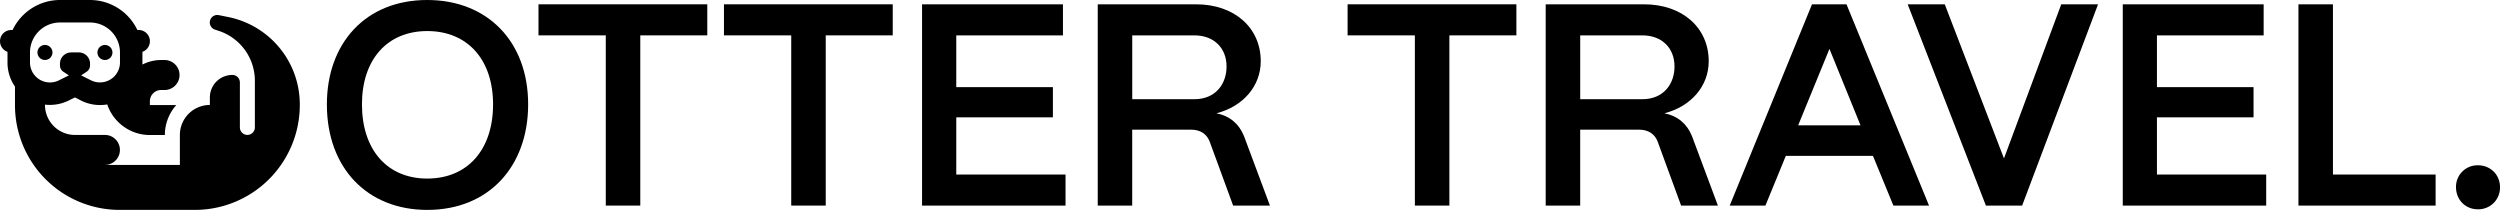 <svg xmlns="http://www.w3.org/2000/svg" viewBox="0 0 2435.16 204.46"><g id="Capa_2" data-name="Capa 2"><g id="Capa_1-2" data-name="Capa 1"><path d="M318.4,101.67C318.4,42.29,355.93,0,416.15,0c58.25,0,98.3,40.05,98.3,101.67,0,59.93-37.81,102.79-98.3,102.79C358.17,204.46,318.4,164.12,318.4,101.67Zm161.88,0c0-43.69-24.92-71.42-64.13-71.42-38.93,0-63.58,27.73-63.58,71.42,0,44.25,24.65,72.26,63.58,72.26C455.36,173.93,480.28,145.92,480.28,101.67Z"/><path d="M590.07,200.25V34.45H524.53V4.2H688.94V34.45H623.68v165.8Z"/><path d="M770.71,200.25V34.45H705.18V4.2h164.4V34.45H804.32v165.8Z"/><path d="M898.14,200.25V4.2h137.24V34.45H931.47V84.86h94.11v29.41H931.47V170H1037.9v30.24Z"/><path d="M1069.27,200.25V4.2h95.78c37.25,0,63,22.69,63,55.46,0,24.08-17.09,44-43.13,50.69,12.88,2.52,22.12,10.36,26.88,22.41L1237,200.25h-35.85l-22.69-61.89c-2.8-7.84-9.24-12.05-18.2-12.05h-57.42v73.94Zm33.6-103.62h60.5c20.73,0,31.37-14.85,31.37-31.93,0-17.93-12.32-30.25-31.37-30.25h-60.5Z"/><path d="M1378.18,200.25V34.45h-65.54V4.2h164.41V34.45h-65.26v165.8Z"/><path d="M1505.61,200.25V4.2h95.79c37.25,0,63,22.69,63,55.46,0,24.08-17.08,44-43.13,50.69,12.88,2.52,22.13,10.36,26.89,22.41l25.2,67.49h-35.85l-22.68-61.89c-2.8-7.84-9.24-12.05-18.21-12.05h-57.41v73.94Zm33.61-103.62h60.49c20.73,0,31.37-14.85,31.37-31.93,0-17.93-12.32-30.25-31.37-30.25h-60.49Z"/><path d="M1684.85,200.25,1765,4.2h33.61L1879,200.25h-34.73l-19.89-48.45h-84.86l-19.89,48.45Zm66.66-78.14h60.78L1782,47.61Z"/><path d="M1934.4,200.25l-76.18-196h36.13L1952,154.32,2007.78,4.2h35.85l-73.94,196.05Z"/><path d="M2067.71,200.25V4.2h137.23V34.45H2101V84.86h94.1v29.41H2101V170h106.42v30.24Z"/><path d="M2238.83,200.25V4.2h33.61V170h100v30.24Z"/><path d="M2392.31,182.33A20.93,20.93,0,0,1,2413.59,161c12.32,0,21.57,9.25,21.57,21.29a21.07,21.07,0,0,1-21.57,21.57C2401.55,203.9,2392.31,194.65,2392.31,182.33Z"/><path d="M82.83,75.35l5.89,2.92a19.11,19.11,0,0,0,8.71,2,19.45,19.45,0,0,0,19.44-19.44V51.12a29.23,29.23,0,0,0-29.2-29.21H58.41a29.23,29.23,0,0,0-29.2,29.21v9.76A19.46,19.46,0,0,0,57.36,78.27l5.89-2.92,3.84-1.92-5.44-3.6a7.28,7.28,0,0,1-3.24-6.07V62.07a10.93,10.93,0,0,1,11-11h7.3a10.92,10.92,0,0,1,11,11v1.69a7.38,7.38,0,0,1-3.24,6.07L79,73.43l3.83,1.92ZM78.91,97.89l-5.89-3-5.89,2.92a41.44,41.44,0,0,1-18.48,4.38,43.08,43.08,0,0,1-4.84-.27v.27A29.24,29.24,0,0,0,73,131.44h29.21a14.6,14.6,0,1,1,0,29.2h73v-29.2a29.23,29.23,0,0,1,29.21-29.21v-7.3A21.91,21.91,0,0,1,226.36,73a7.33,7.33,0,0,1,7.3,7.3v43.81a7.3,7.3,0,1,0,14.6,0V78.63a51.14,51.14,0,0,0-35-48.51l-3.87-1.27a7.31,7.31,0,0,1,3.74-14.11l9.08,1.83a86.83,86.83,0,0,1,69.82,85.16v.5h0A102.23,102.23,0,0,1,189.85,204.45H116.56A101.94,101.94,0,0,1,14.6,102.5V84.34A41.06,41.06,0,0,1,7.3,60.88V50.48A10.95,10.95,0,0,1,11,29.21h1.28A51.15,51.15,0,0,1,58.41,0H87.62a51.15,51.15,0,0,1,46.19,29.21h1.27a10.95,10.95,0,0,1,3.65,21.27v10.4c0,.64,0,1.28,0,2A39.94,39.94,0,0,1,157,58.46h3.65a14.61,14.61,0,0,1,0,29.21H157a10.92,10.92,0,0,0-11,11v3.65h25.74a43.65,43.65,0,0,0-11.14,29.21H146a43.86,43.86,0,0,1-41.53-29.8,41.71,41.71,0,0,1-25.6-3.79ZM43.81,58.42a7.31,7.31,0,1,1,7.3-7.3A7.32,7.32,0,0,1,43.81,58.42Zm65.72-7.3a7.31,7.31,0,1,1-7.3-7.31A7.33,7.33,0,0,1,109.53,51.12Z"/></g></g></svg>